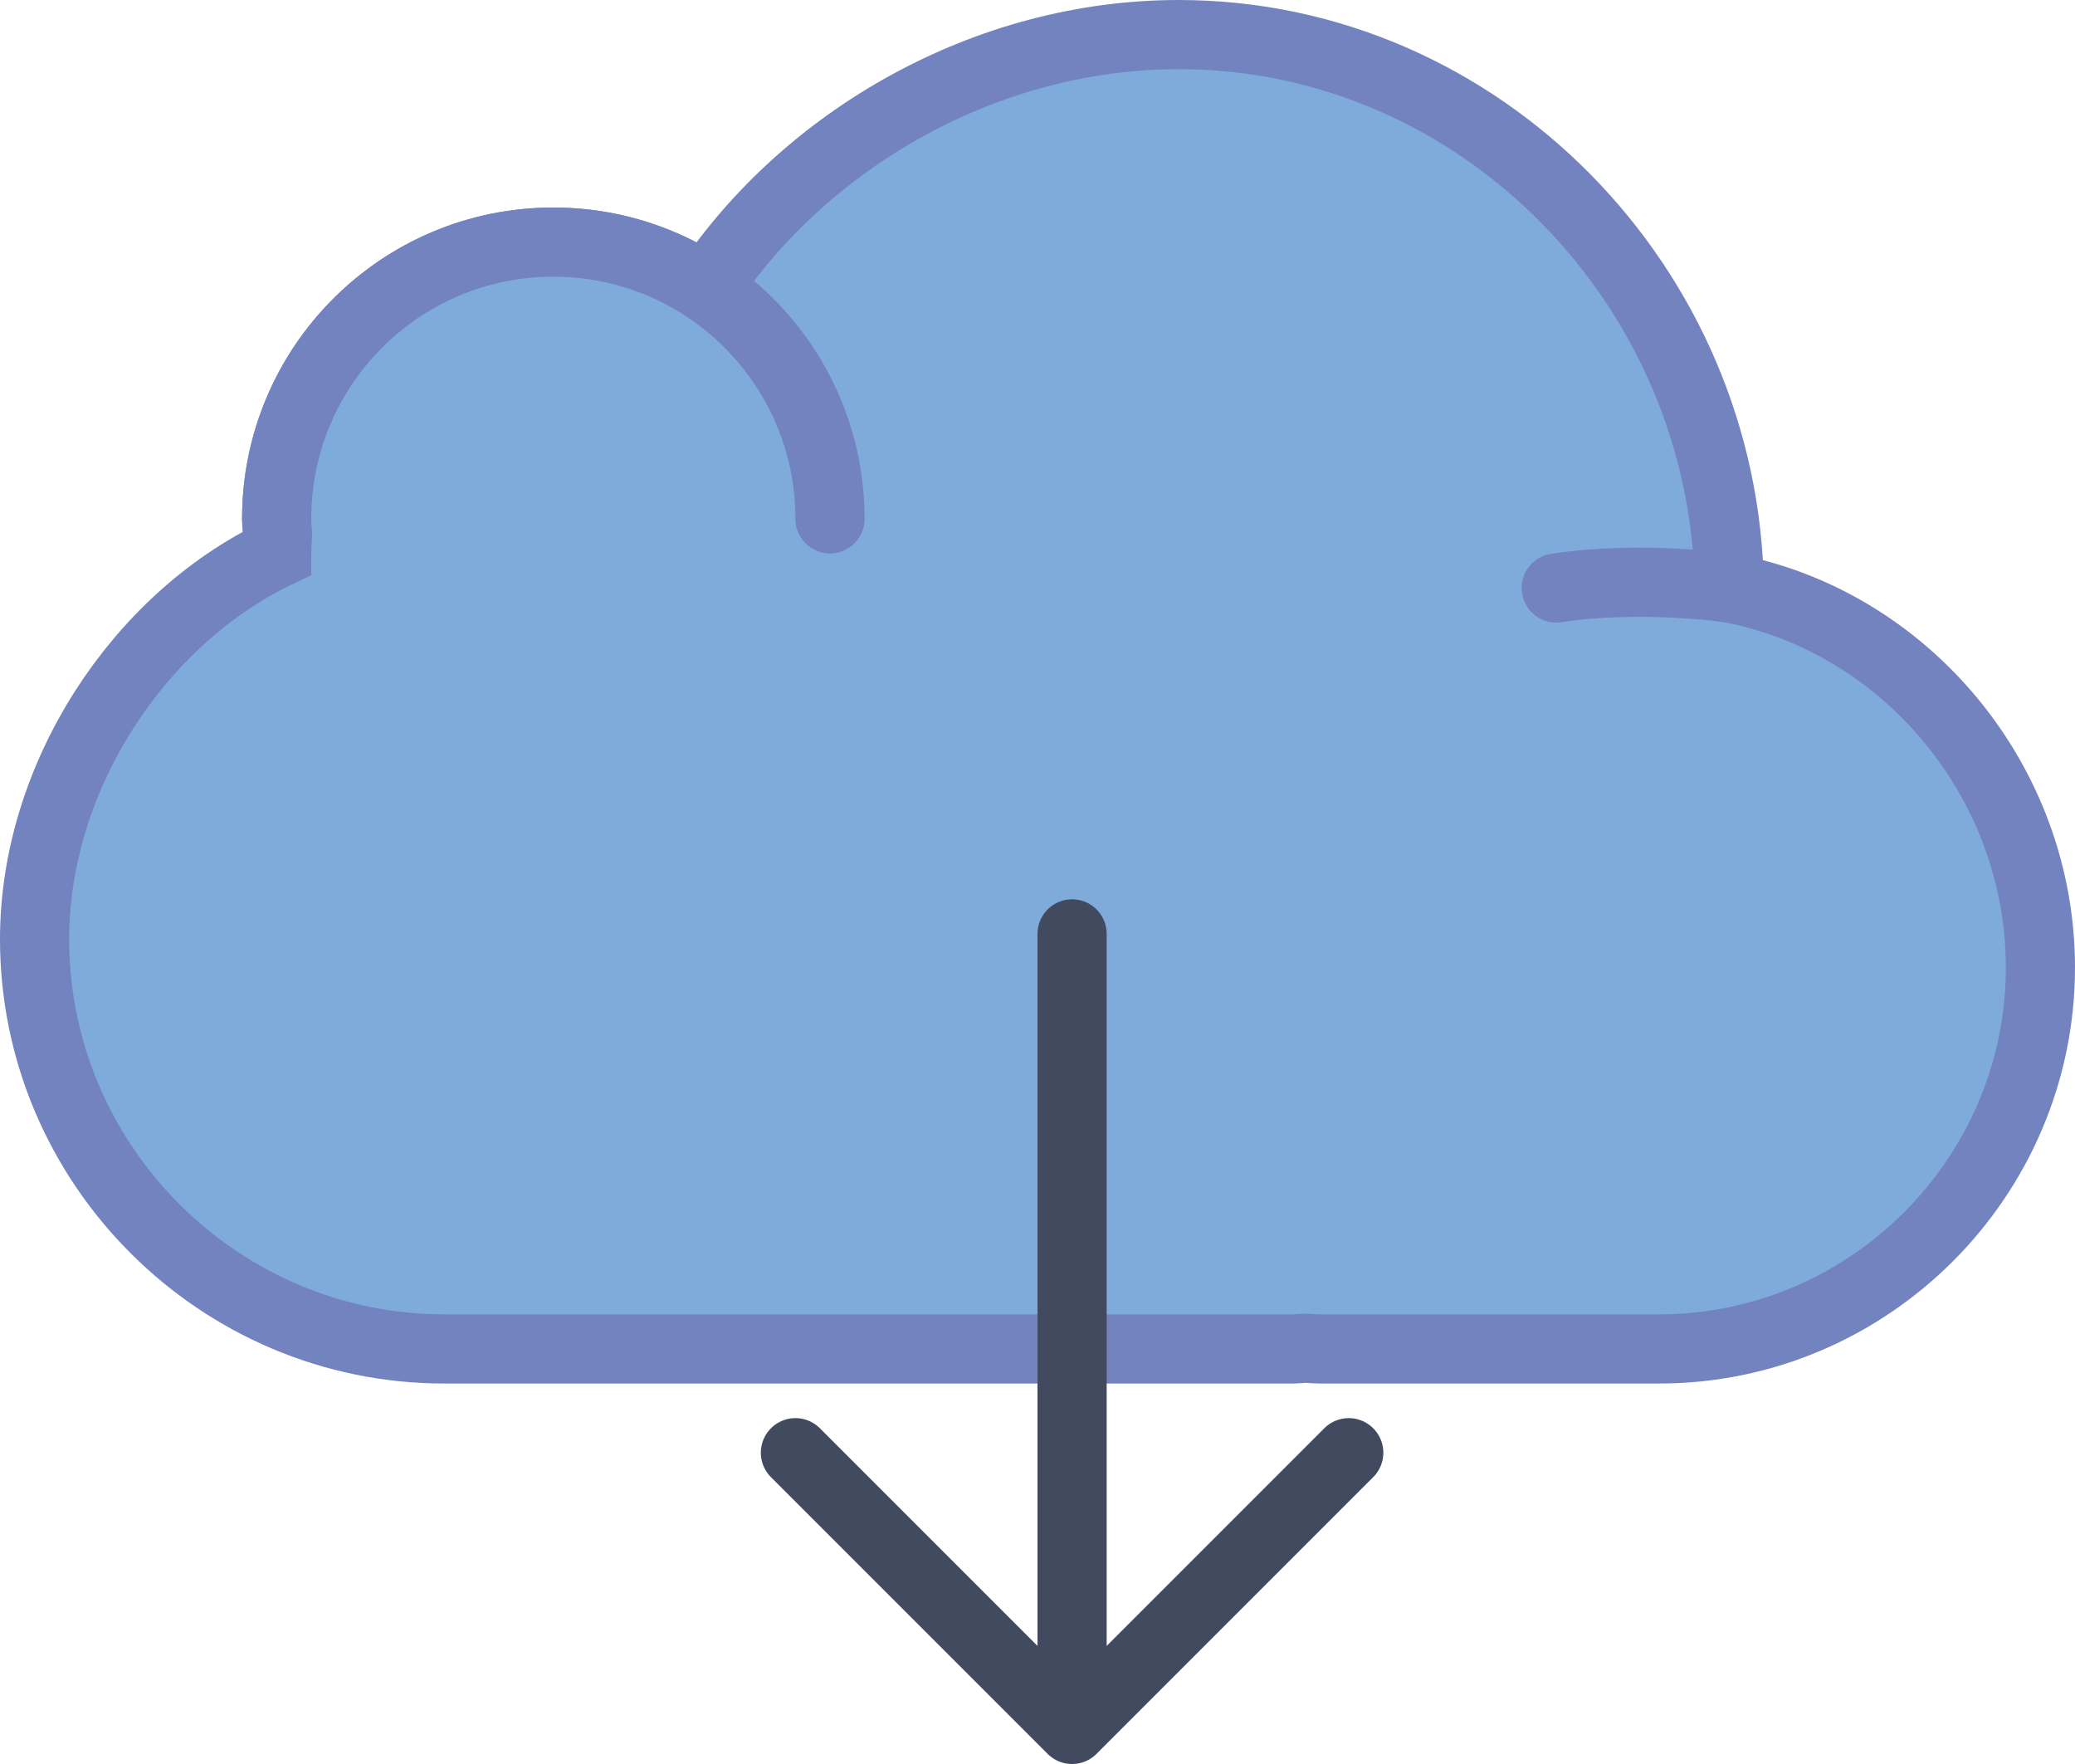 <svg xmlns="http://www.w3.org/2000/svg" xmlns:xlink="http://www.w3.org/1999/xlink" width="60" height="51" version="1.1" viewBox="0 0 60 51"><title>171 - Cloud Download (Flat)</title><desc>Created with Sketch.</desc><g id="Page-1" fill="none" fill-rule="evenodd" stroke="none" stroke-width="1"><g id="171---Cloud-Download-(Flat)" transform="translate(1, 1)"><path id="Fill-1940" fill="#7FABDA" d="M49.003,16 C48.889,7.301 41.811,0 33.084,0 C27.525,0 22.306,3.005 19.424,7.336 C18.156,6.493 16.636,6 15,6 C10.582,6 7,9.582 7,14 C7,14.153 7.014,14.302 7.023,14.454 C7.013,14.636 7,14.821 7,15 C3.011,16.912 0,21.457 0,26.155 C0,32.67 5.33,38 11.845,38 L36.352,38 C36.49,38 36.624,37.984 36.761,37.979 C36.897,37.985 37.031,38 37.169,38 L46.972,38 C53.037,38 58,33.038 58,26.972 C58,21.601 54.106,16.962 49.003,16 L49.003,16 Z"/><path id="Stroke-1941" stroke="#7383BF" stroke-linecap="round" stroke-width="2" d="M49.003,16 C48.889,7.301 41.811,0 33.084,0 C27.525,0 22.306,3.005 19.424,7.336 C18.156,6.493 16.636,6 15,6 C10.582,6 7,9.582 7,14 C7,14.153 7.014,14.302 7.023,14.454 C7.013,14.636 7,14.821 7,15 C3.011,16.912 0,21.457 0,26.155 C0,32.67 5.33,38 11.845,38 L36.352,38 C36.49,38 36.624,37.984 36.761,37.979 C36.897,37.985 37.031,38 37.169,38 L46.972,38 C53.037,38 58,33.038 58,26.972 C58,21.601 54.106,16.962 49.003,16 L49.003,16 Z"/><path id="Fill-1942" fill="#7FABDA" d="M49.003,16 C49.003,16 46.469,15.625 44,16"/><path id="Stroke-1943" stroke="#7383BF" stroke-linecap="round" stroke-width="2" d="M49.003,16 C49.003,16 46.469,15.625 44,16"/><path id="Fill-1944" fill="#7FABDA" d="M7,14 C7,9.582 10.582,6 15,6 C19.418,6 23,9.582 23,14"/><path id="Stroke-1945" stroke="#7383BF" stroke-linecap="round" stroke-width="2" d="M7,14 C7,9.582 10.582,6 15,6 C19.418,6 23,9.582 23,14"/><path id="Stroke-2628" stroke="#424A60" stroke-linecap="round" stroke-width="2" d="M30,26 L30,49 M30,49 L22,41 M38,41 L30,49"/></g></g></svg>